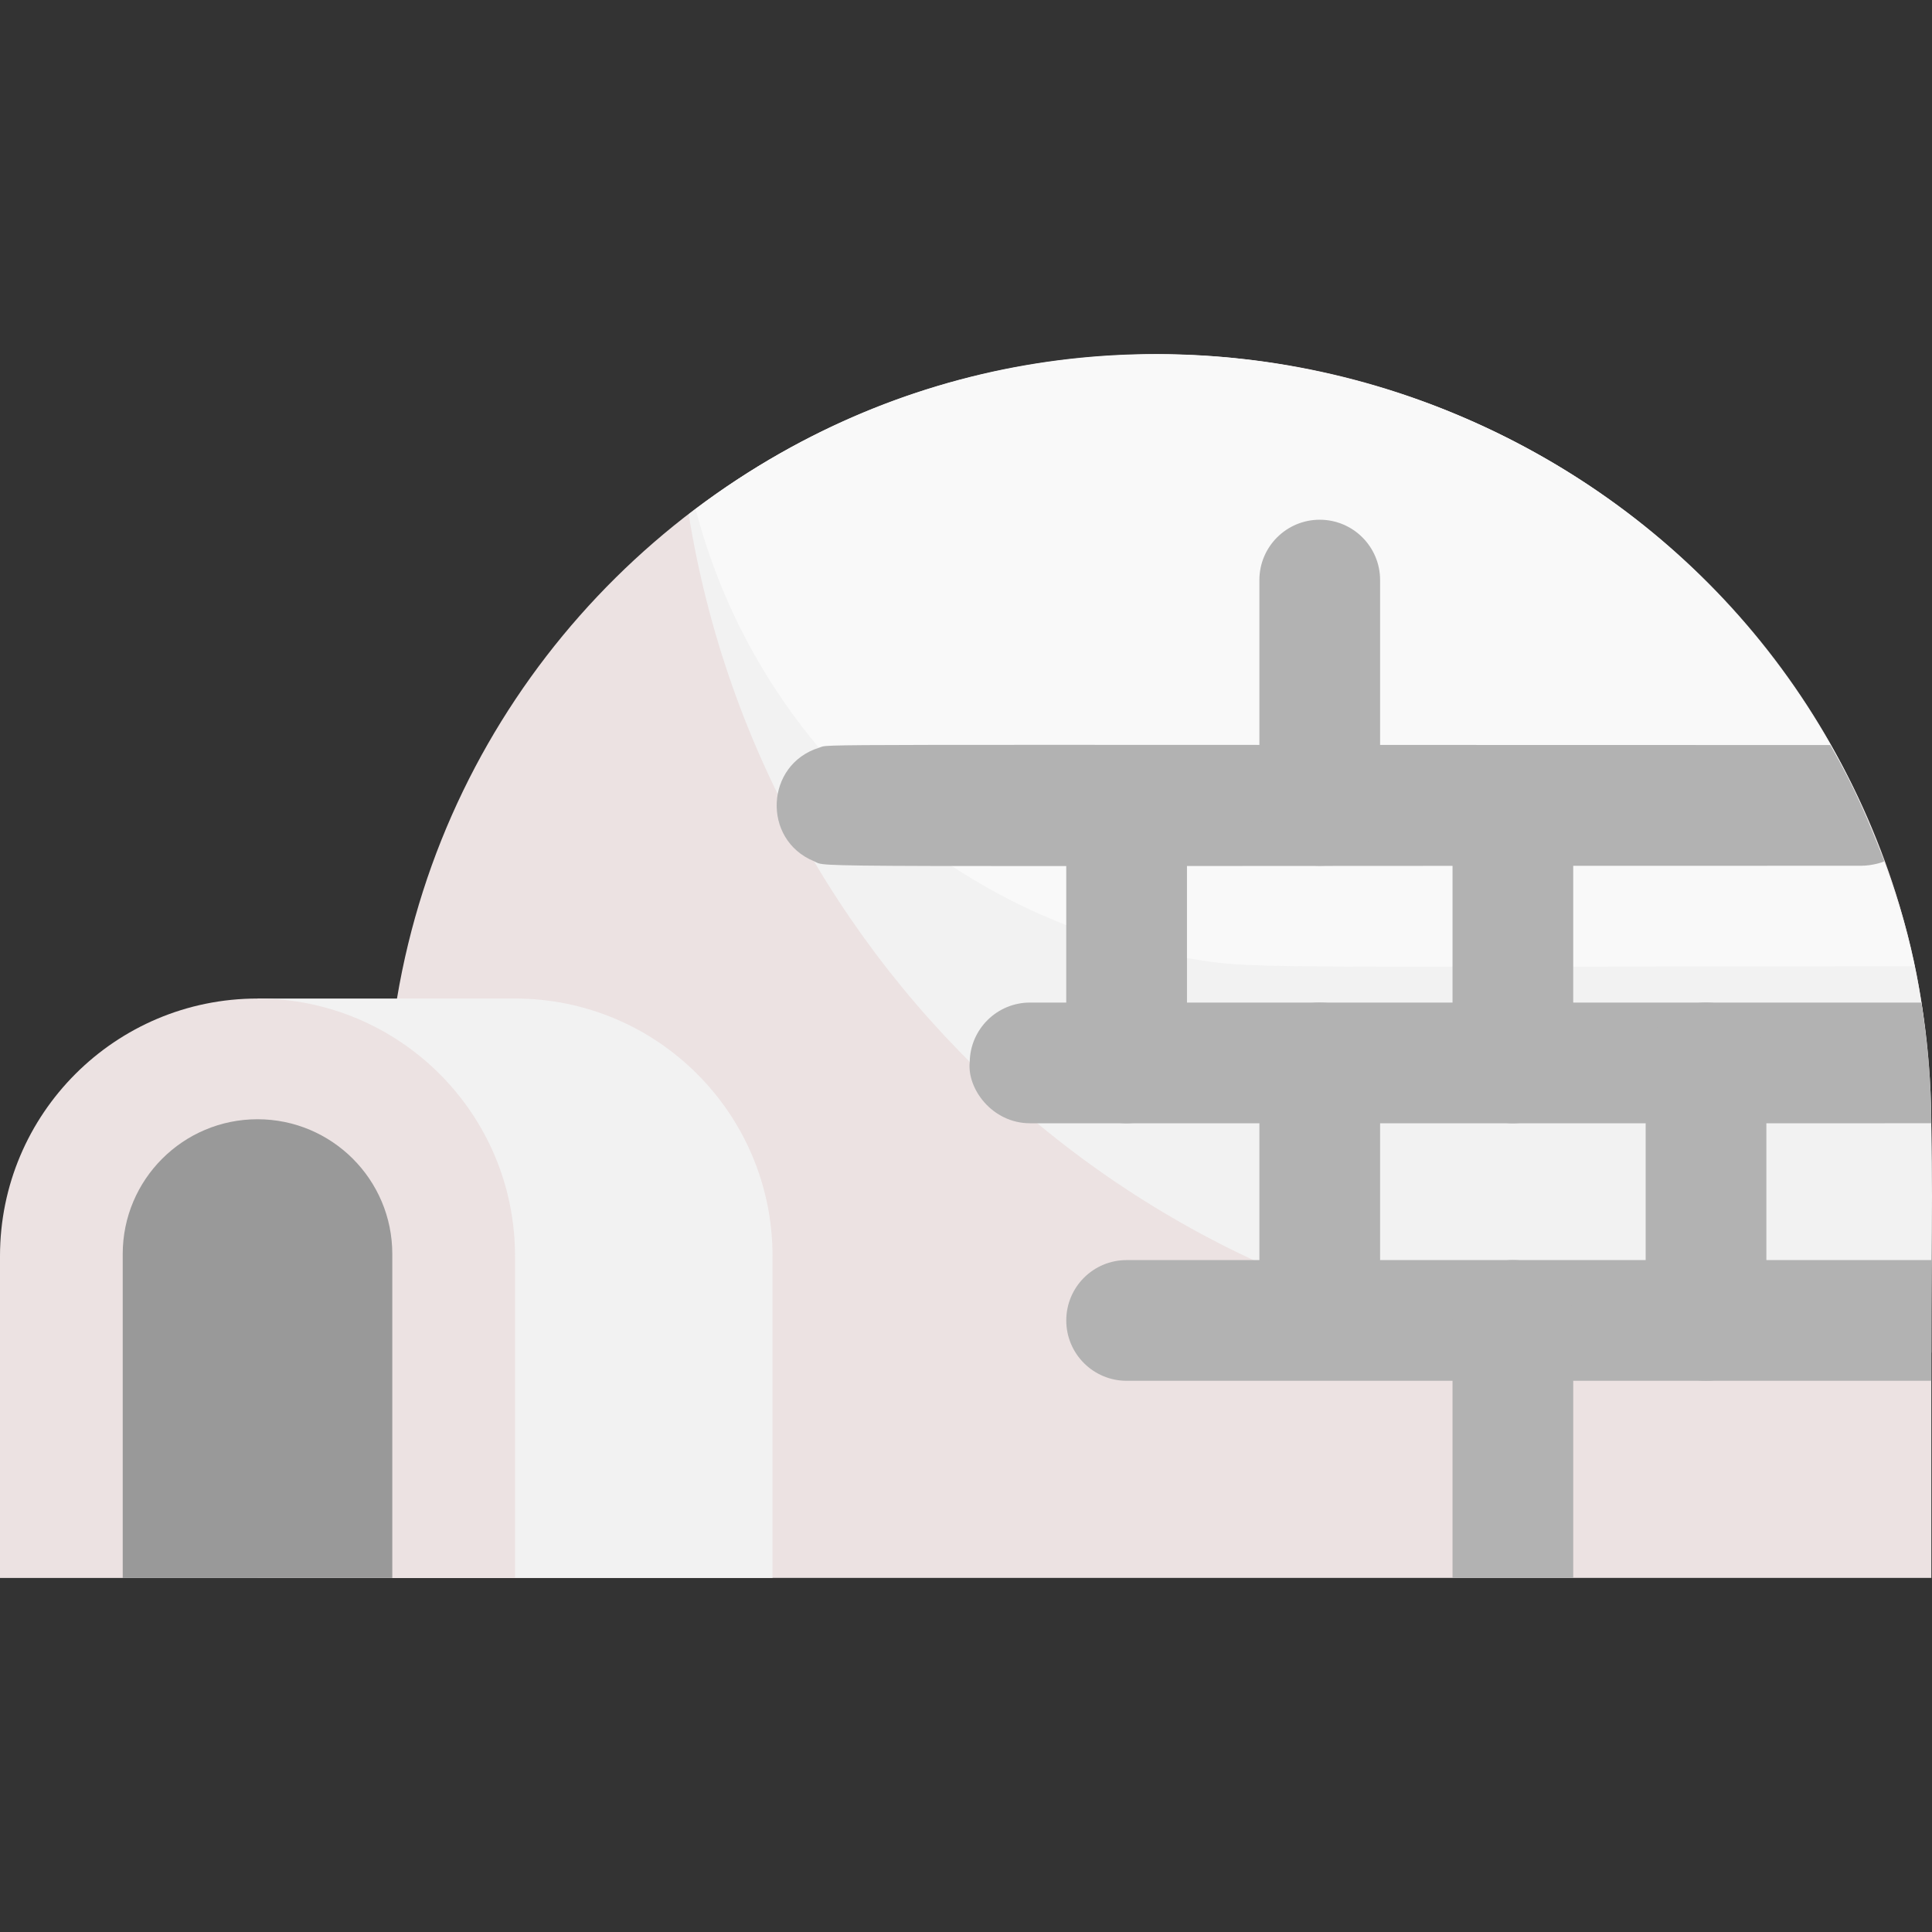 <svg id="Layer_1" enable-background="new 0 0 512.176 512.176" height="512" viewBox="0 0 512.176 512.176" width="512" xmlns="http://www.w3.org/2000/svg"><rect x="0" y="0" width="512.176" height="512.176" fill="#333333" stroke="none"/><path d="m512 298.85v119.46h-409.6c.495-26.782 2.493-134.969 2.84-153.6 13.071-78.009 69.65-138.939 139.36-160.91 131.356-42.012 267.4 55.31 267.4 195.05z" fill="#ece2e2"/><path d="m68.267 418.314h136.533v-85.333c0-37.707-30.56-68.267-68.267-68.267-7.144 0-61.009 0-68.267 0v153.6z" fill="#f2f2f2"/><path d="m512 358.58h-68.27c-132.299 0-241.013-96.82-261.16-222.25 110.403-85.079 268.631-35.606 315.7 88.65 16.507 42.29 13.73 70.694 13.73 133.6z" fill="#f2f2f2"/><path d="m507.55 256.181c-180.892 0-174.97.785-192.88-2.19-62.518-10.26-114.121-56.957-130.26-119.04 115.508-87.467 289.638-29.428 323.14 121.23z" fill="#f9f9f9"/><path d="m136.533 418.314h-136.533v-85.334c0-37.703 30.564-68.267 68.267-68.267 37.598 0 68.267 30.46 68.267 68.267v85.334z" fill="#ece2e2"/><path d="m104 418.314h-71.467v-85.867c0-19.735 15.998-35.733 35.733-35.733 19.68 0 35.733 15.944 35.733 35.733v85.867z" fill="#999"/><g fill="#b2b2b2"><path d="m512 334.051v32h-213.33c-8.84 0-16-7.17-16-16 0-8.84 7.16-16 16-16z"/><path d="m511.99 297.761c-.377.033 11.07.02-238.92.02-10.062 0-16.779-9.205-15.99-16.29.15-8.71 7.25-15.71 15.99-15.71h236.27c1.616 9.901 2.65 21.206 2.65 31.98z"/><path d="m349.866 357.514c-8.837 0-16-7.164-16-16v-59.733c0-8.836 7.163-16 16-16s16 7.164 16 16v59.733c0 8.836-7.163 16-16 16z"/><path d="m452.267 366.047c-8.837 0-16-7.164-16-16v-68.267c0-8.836 7.163-16 16-16s16 7.164 16 16v68.267c0 8.837-7.163 16-16 16z"/><path d="m499.53 228.301c-.288.288-3.302 1.21-6.1 1.21-290.481 0-273.379.57-277.67-1.21-13.787-5.695-12.917-25.621 1.35-30.07h.01c3.391-1.063-13.531-.72 268.09-.72 6.769 11.788 10.206 20.327 14.32 30.79z"/><path d="m298.667 297.781c-8.837 0-16-7.164-16-16v-68.267c0-8.836 7.163-16 16-16s16 7.164 16 16v68.267c0 8.836-7.163 16-16 16z"/><path d="m349.866 229.514c-8.837 0-16-7.164-16-16v-59.733c0-8.836 7.163-16 16-16s16 7.164 16 16v59.733c0 8.836-7.163 16-16 16z"/><path d="m417.07 350.051v68.26h-32v-68.26c0-8.84 7.16-16 16-16 8.83 0 16 7.16 16 16z"/><path d="m401.066 297.781c-8.837 0-16-7.164-16-16v-68.267c0-8.836 7.163-16 16-16s16 7.164 16 16v68.267c0 8.836-7.163 16-16 16z"/></g></svg>